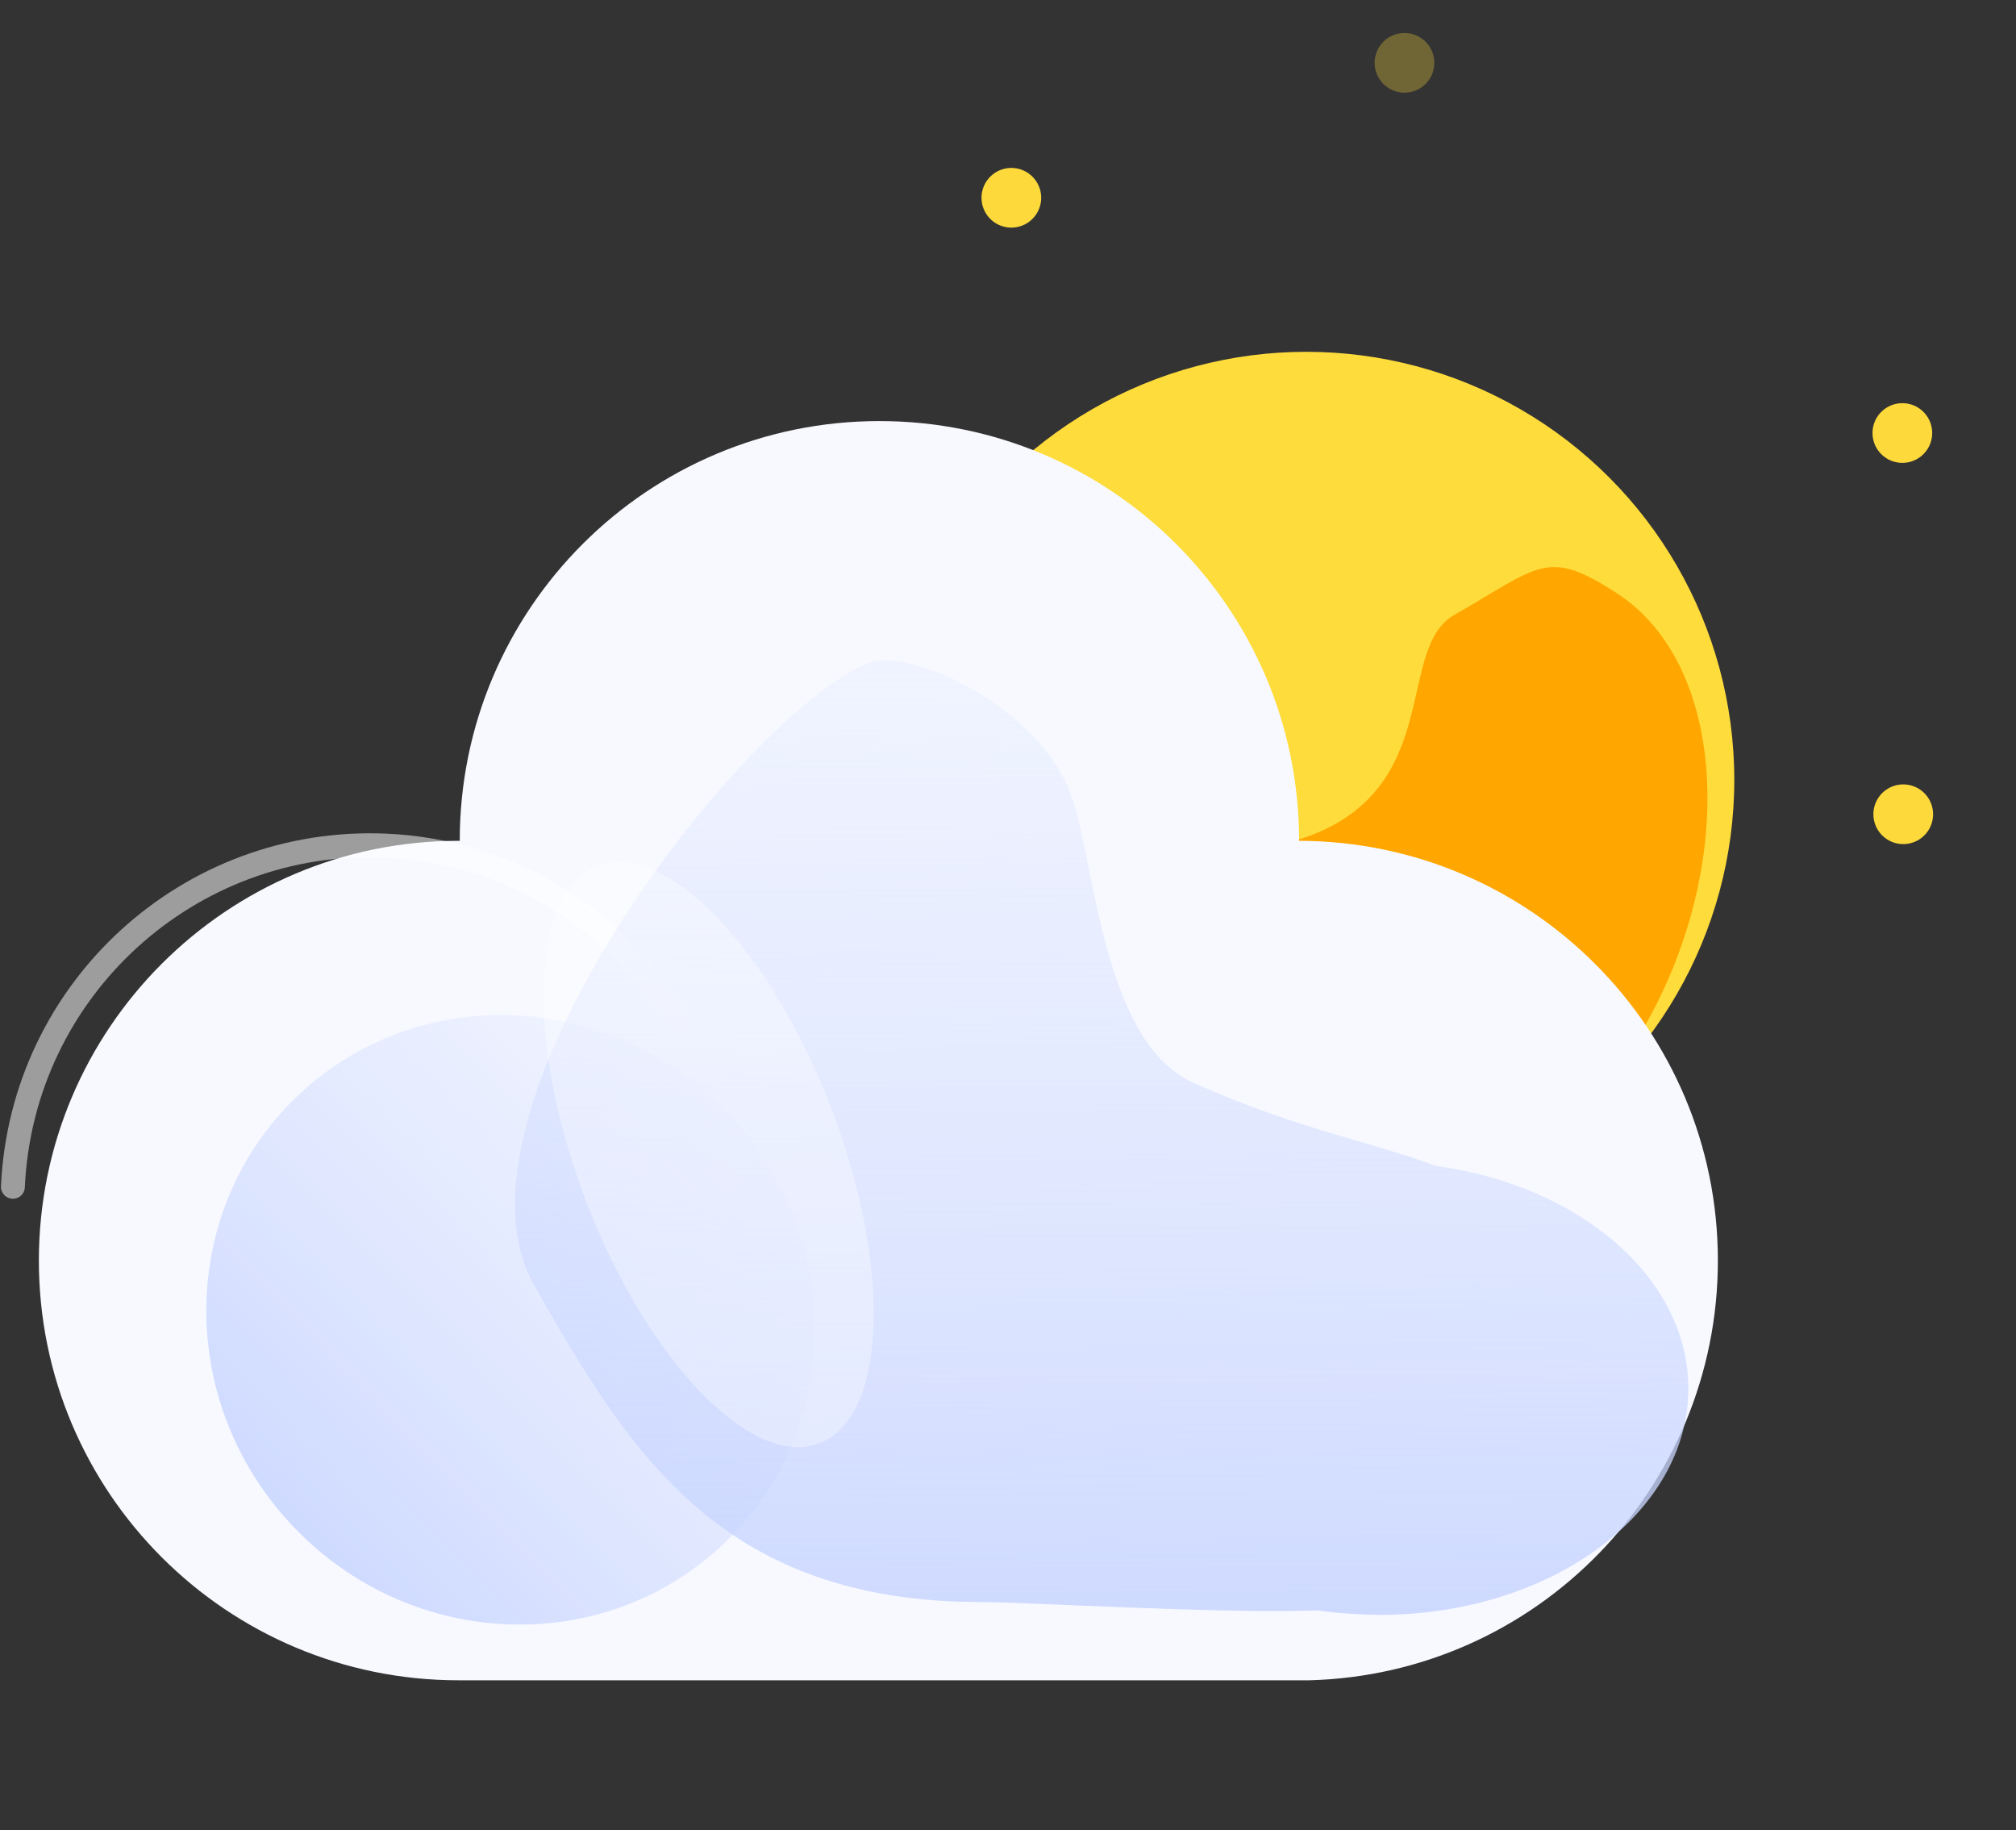 <?xml version="1.0" encoding="utf-8"?>
<!-- Generator: Adobe Illustrator 26.0.1, SVG Export Plug-In . SVG Version: 6.00 Build 0)  -->
<svg version="1.1" id="Layer_1" xmlns="http://www.w3.org/2000/svg" xmlns:xlink="http://www.w3.org/1999/xlink" x="0px" y="0px"
	 viewBox="0 0 675.4 613" style="enable-background:new 0 0 675.4 613;" xml:space="preserve">
<rect x="0" y="0" width="675.4" height="613" fill="#333333" stroke="none"/>
<style type="text/css">
	.st0{fill:#FEDC3B;}
	.st1{fill:#FFA700;}
	.st2{fill:#F7F9FF;}
	
		.st3{opacity:0.522;fill:none;stroke:#FFFFFF;stroke-width:8;stroke-linecap:round;stroke-linejoin:round;enable-background:new    ;}
	.st4{fill:url(#Union_21_00000025434686362242506400000013901050437666387350_);}
	.st5{fill:url(#Union_22_00000089573814140491985000000017284017604731573662_);}
	.st6{opacity:0.349;fill:#FFFFFF;enable-background:new    ;}
	.st7{fill:none;stroke:#FDD93B;stroke-width:20;stroke-linecap:round;stroke-linejoin:round;}
	
		.st8{opacity:0.3;fill:none;stroke:#FDD93B;stroke-width:20;stroke-linecap:round;stroke-linejoin:round;enable-background:new    ;}
</style>
<g id="Group_7387" transform="translate(-3626.677 -790.753)">
	<g id="Group_7373" transform="translate(3783 992.198)">
		<ellipse id="Ellipse_95" class="st0" cx="281.3" cy="59.8" rx="143.4" ry="143.4"/>
		<path id="Path_4978" class="st1" d="M284.1,77.9c42.8-17.4,27.4-62.3,46.7-73.3c28.8-16.5,31.1-22.6,54.6-7.3
			c39,25.3,40.2,98,4.5,152.8s-151.9,38.1-190.9,12.7c-26.3-17.1-46.5-50.4-39.2-88.6C163.4,56.2,241.4,95.3,284.1,77.9z"/>
		<path id="Path_4975" class="st2" d="M419.2,220.8c0-77.5-62.7-140.4-140.3-140.6l0,0c0-77.7-63-140.6-140.6-140.6
			S-2.3,2.5-2.3,80.2l0,0h-0.4c-77.7,0-140.6,63-140.6,140.6c0,77.7,63,140.6,140.6,140.6c1.2,0,2.4,0,3.7,0v0h281.3v0
			C358.5,359.4,419.2,297,419.2,220.8z"/>
		<path id="Path_4982" class="st3" d="M71.4,141.7C51,106.2,13.9,83.6-27,81.8c-66.1-2.9-122,48.2-125,114.3"/>
		
			<linearGradient id="Union_21_00000047055111381646345840000017993325959016209798_" gradientUnits="userSpaceOnUse" x1="-123.439" y1="501.991" x2="-123.414" y2="498.826" gradientTransform="matrix(74.842 77.426 75.173 -72.664 -28355.123 46148.879)">
			<stop  offset="0" style="stop-color:#E0E8FF;stop-opacity:0"/>
			<stop  offset="0.845" style="stop-color:#C7D4FF;stop-opacity:0.847"/>
			<stop  offset="1" style="stop-color:#C9D6FD"/>
		</linearGradient>
		<path id="Union_21" style="fill:url(#Union_21_00000047055111381646345840000017993325959016209798_);" d="M87,170.8
			c39.7,41.1,39.6,105.7-0.3,144.3s-104.5,36.5-144.2-4.6s-39.6-105.7,0.3-144.3S47.2,129.7,87,170.8z"/>
		
			<linearGradient id="Union_22_00000008145121951673543860000013604144459661270686_" gradientUnits="userSpaceOnUse" x1="-123.883" y1="502.984" x2="-123.858" y2="499.819" gradientTransform="matrix(204.4 0 0 -166.261 25531.06 83520.805)">
			<stop  offset="0" style="stop-color:#E0E8FF;stop-opacity:0"/>
			<stop  offset="0.845" style="stop-color:#C7D4FF;stop-opacity:0.847"/>
			<stop  offset="1" style="stop-color:#C9D6FD"/>
		</linearGradient>
		<path id="Union_22" style="fill:url(#Union_22_00000008145121951673543860000013604144459661270686_);" d="M285.4,338
			c-36,1.1-96.6-2.8-112.7-2.8c-86.9,0-117.8-49-150.2-106.4s68.6-189.9,111.8-208c13.9-5.8,56.3,14.1,67.7,42.7
			c8.6,21.5,10.3,83.9,41.6,97.8c34.8,15.6,62.1,20.4,81,27.8c48.2,6.5,84.7,37.4,84.7,74.6c0,41.9-46.4,75.8-103.5,75.8
			C299,339.4,292.2,339,285.4,338z"/>
		<path id="Union_23" class="st6" d="M122.1,169.6c20.5,53.4,18.7,103.7-3.9,112.4c-22.7,8.7-57.6-27.5-78.1-80.9S21.3,97.4,44,88.7
			S101.6,116.2,122.1,169.6z"/>
	</g>
	<line id="Line_330" class="st7" x1="4264.3" y1="1063.5" x2="4264.3" y2="1063.5"/>
	<line id="Line_338" class="st7" x1="3965.5" y1="857" x2="3965.5" y2="857"/>
	<line id="Line_339" class="st7" x1="4264" y1="935.8" x2="4264" y2="935.8"/>
	<line id="Line_342" class="st8" x1="4097.2" y1="811.8" x2="4097.2" y2="811.8"/>
</g>
</svg>
